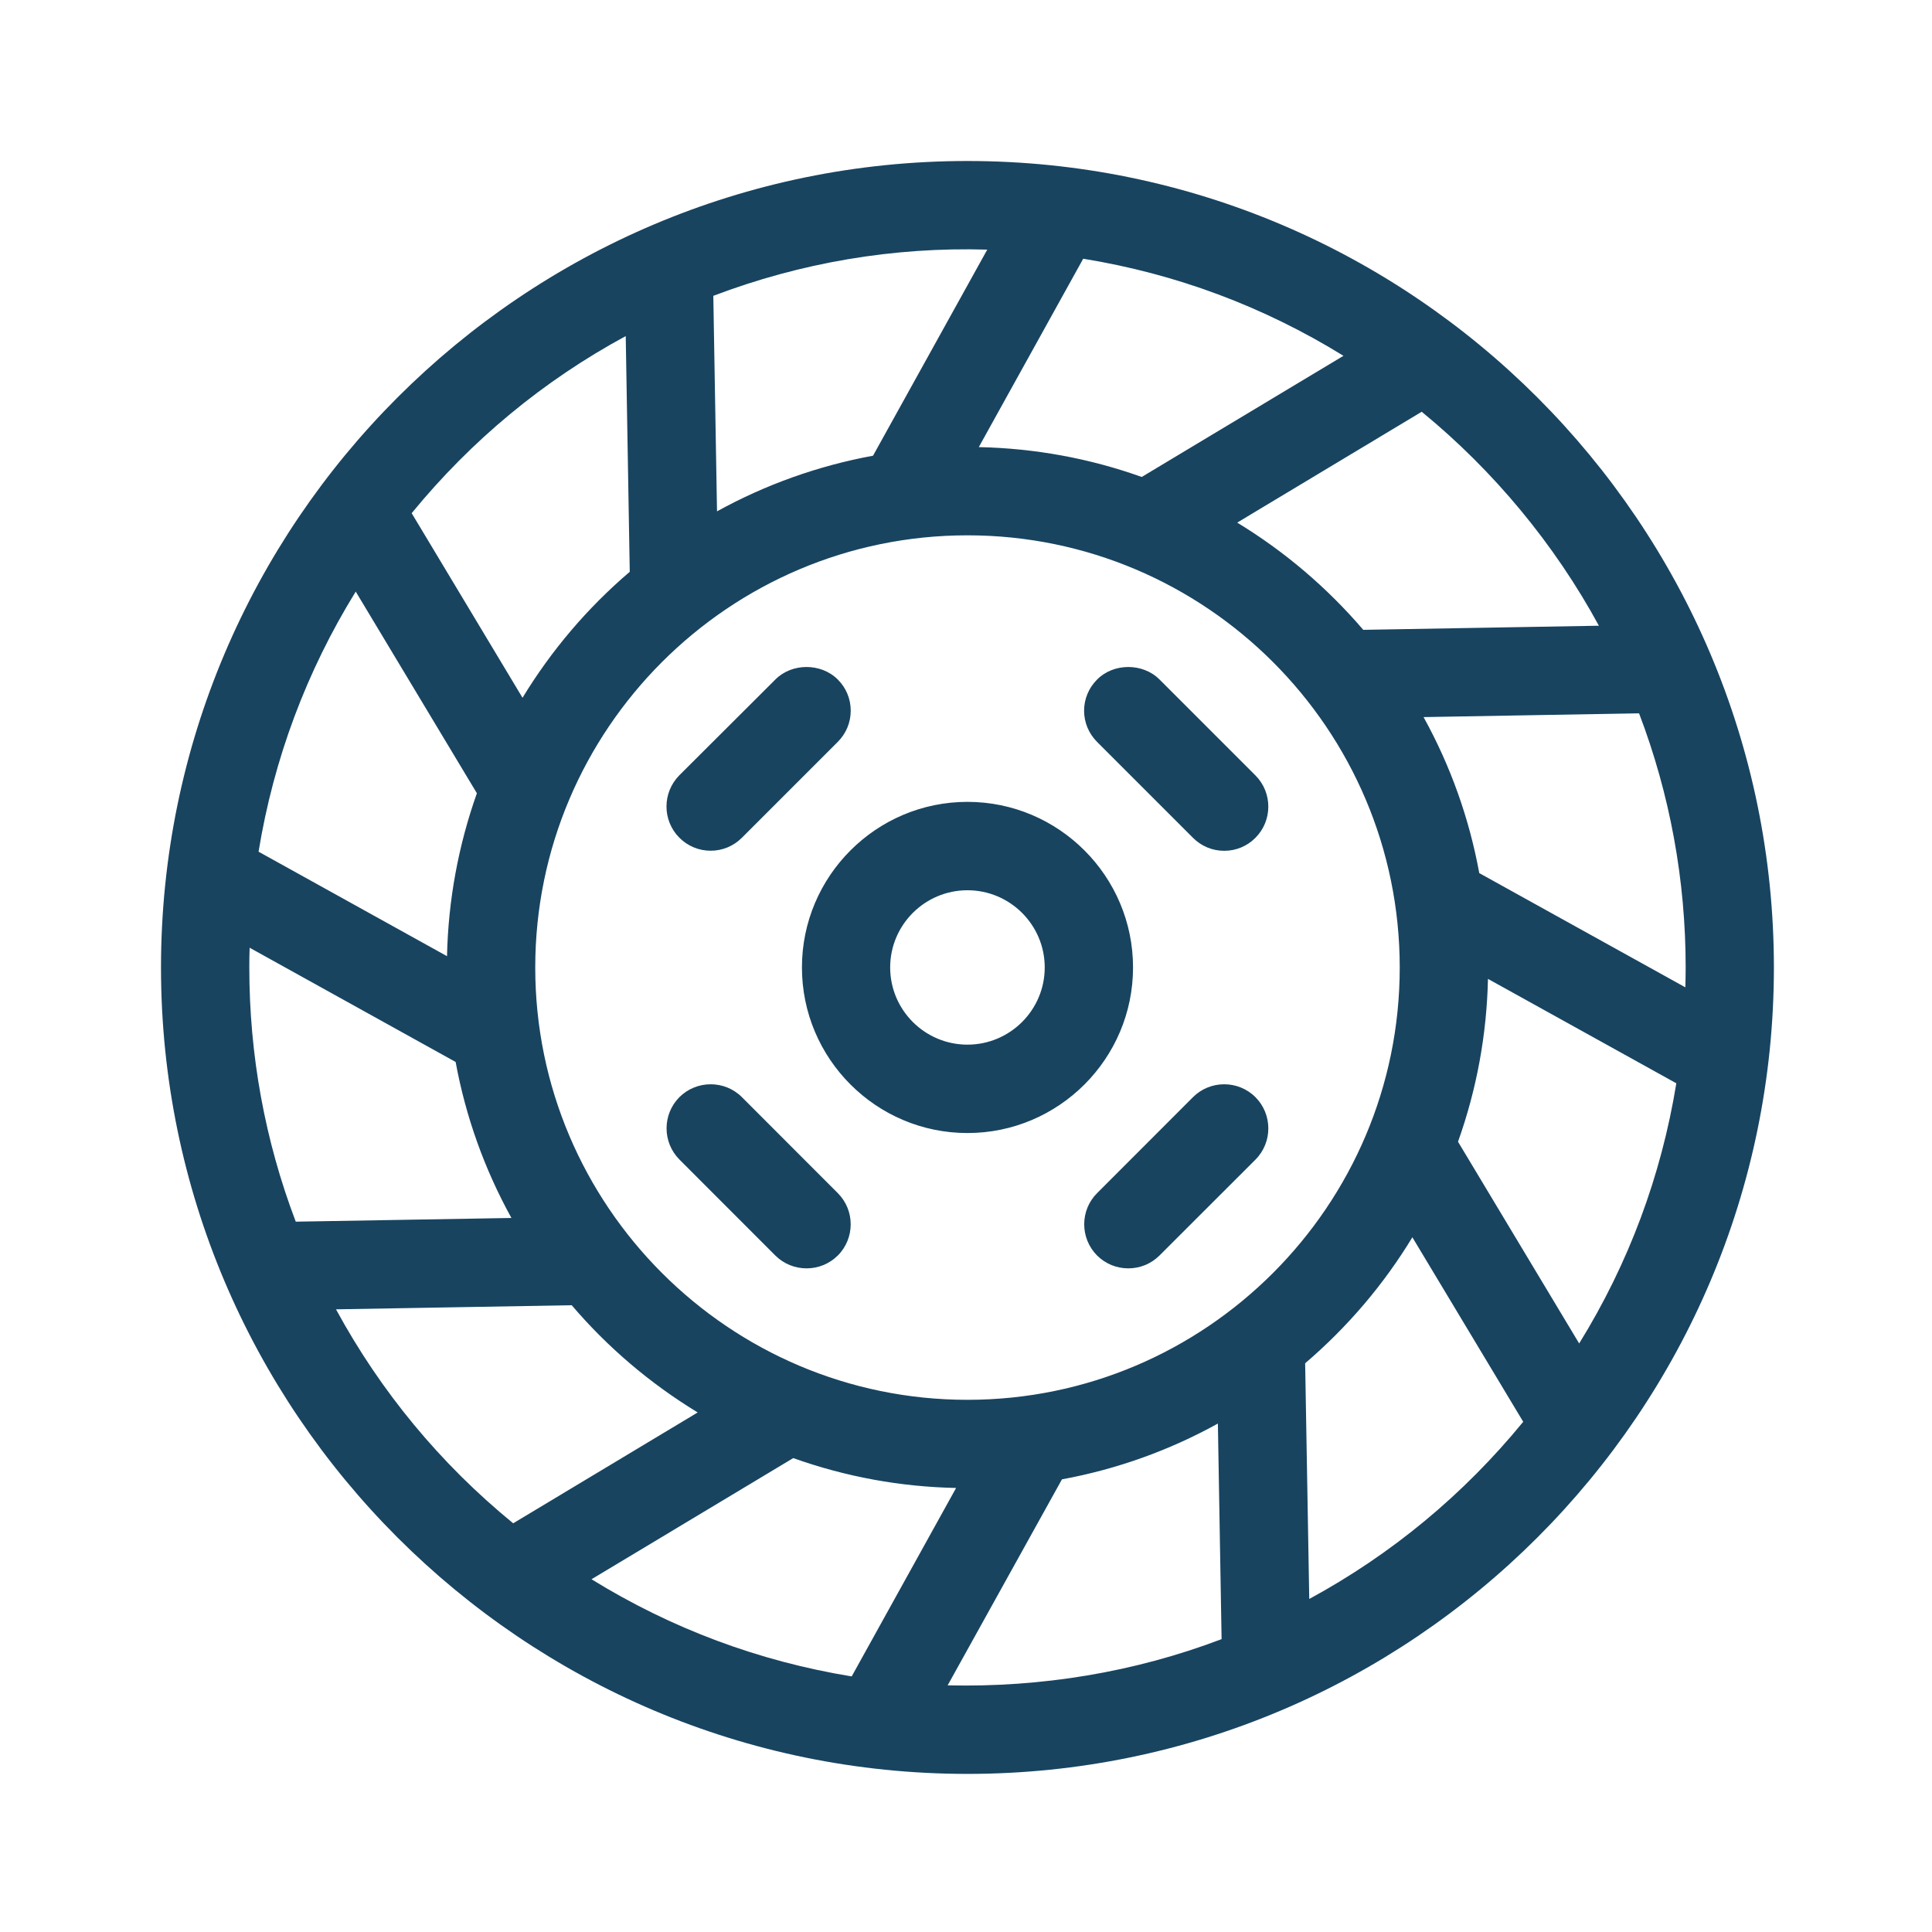 <svg width="24" height="24" viewBox="0 0 24 24" fill="none" xmlns="http://www.w3.org/2000/svg">
<path fill-rule="evenodd" clip-rule="evenodd" d="M16.264 19.863C17.286 19.308 18.18 18.568 18.922 17.662L17.545 15.37C17.187 15.96 16.739 16.485 16.213 16.935L16.264 19.863ZM20.936 12.264C20.938 12.182 20.94 12.101 20.94 12.019C20.94 10.932 20.745 9.87 20.361 8.861L17.684 8.908C18.019 9.514 18.251 10.165 18.376 10.846L20.936 12.265V12.264ZM9.854 18.113L7.348 19.618C8.341 20.231 9.428 20.637 10.58 20.825L11.877 18.484C11.185 18.47 10.505 18.345 9.854 18.113ZM8.667 17.546C8.076 17.186 7.55 16.739 7.102 16.214L4.174 16.265C4.73 17.288 5.469 18.182 6.375 18.923L8.667 17.546ZM7.823 7.103L7.773 4.175C6.748 4.73 5.855 5.47 5.114 6.375L6.491 8.668C6.85 8.078 7.297 7.552 7.823 7.103ZM12.264 3.101C11.097 3.066 9.946 3.263 8.861 3.675L8.907 6.352C9.514 6.018 10.165 5.786 10.845 5.661L12.264 3.101ZM13.456 3.214L12.159 5.554C12.854 5.569 13.533 5.693 14.183 5.925L16.689 4.42C15.694 3.806 14.608 3.401 13.456 3.214ZM17.388 12.019C17.388 9.058 14.979 6.65 12.018 6.65C9.058 6.65 6.649 9.058 6.649 12.019C6.649 14.979 9.058 17.389 12.018 17.389C14.979 17.389 17.388 14.979 17.388 12.019ZM15.369 6.492C15.959 6.851 16.484 7.298 16.935 7.824L19.862 7.773C19.313 6.762 18.555 5.847 17.661 5.115L15.369 6.492ZM4.419 7.349C3.805 8.344 3.4 9.43 3.212 10.58L5.553 11.878C5.568 11.186 5.693 10.506 5.924 9.854L4.419 7.349ZM3.674 15.176L6.353 15.13C6.018 14.523 5.785 13.872 5.66 13.192L3.101 11.773C3.098 11.854 3.097 11.936 3.097 12.019C3.097 13.106 3.291 14.168 3.674 15.176ZM11.772 20.936C12.935 20.963 14.091 20.774 15.175 20.362L15.129 17.684C14.523 18.019 13.872 18.252 13.192 18.377L11.772 20.936ZM19.617 16.689C20.231 15.696 20.636 14.61 20.824 13.457L18.484 12.16C18.469 12.852 18.344 13.532 18.112 14.183L19.617 16.689ZM2 12.019C2 6.495 6.494 2 12.018 2C17.542 2 22.036 6.495 22.036 12.019C22.036 17.543 17.542 22.036 12.018 22.036C6.494 22.036 2 17.543 2 12.019ZM13.629 14.821L14.82 13.629C15.033 13.416 15.382 13.416 15.595 13.629C15.809 13.843 15.809 14.191 15.596 14.405L14.404 15.596C14.299 15.7 14.162 15.756 14.016 15.756C13.871 15.756 13.733 15.7 13.629 15.597C13.415 15.382 13.415 15.034 13.629 14.821ZM9.632 15.597C9.736 15.7 9.874 15.756 10.02 15.756C10.165 15.756 10.303 15.7 10.408 15.596C10.621 15.382 10.621 15.034 10.407 14.821L9.216 13.629C9.003 13.416 8.654 13.416 8.44 13.629C8.227 13.843 8.227 14.191 8.441 14.405L9.632 15.597ZM9.216 10.407C9.112 10.511 8.974 10.568 8.828 10.568C8.682 10.568 8.544 10.511 8.44 10.407C8.226 10.193 8.226 9.846 8.439 9.631L9.632 8.441C9.836 8.235 10.199 8.233 10.407 8.441C10.511 8.544 10.568 8.682 10.568 8.828C10.568 8.975 10.511 9.112 10.407 9.216L9.216 10.407ZM11.058 12.018C11.058 11.489 11.489 11.059 12.018 11.059C12.547 11.059 12.978 11.489 12.978 12.018C12.978 12.547 12.547 12.977 12.018 12.977C11.489 12.977 11.058 12.547 11.058 12.018ZM9.962 12.018C9.962 13.152 10.884 14.075 12.018 14.075C13.152 14.075 14.075 13.152 14.075 12.018C14.075 10.884 13.152 9.961 12.018 9.961C10.884 9.961 9.962 10.884 9.962 12.018ZM15.208 10.569C15.061 10.569 14.924 10.512 14.82 10.408L13.629 9.217C13.525 9.113 13.467 8.975 13.467 8.829C13.467 8.682 13.525 8.545 13.629 8.441C13.833 8.235 14.197 8.233 14.404 8.441L15.595 9.632C15.809 9.846 15.809 10.194 15.595 10.408C15.492 10.512 15.354 10.569 15.208 10.569Z" fill="#184460"/>
</svg>
